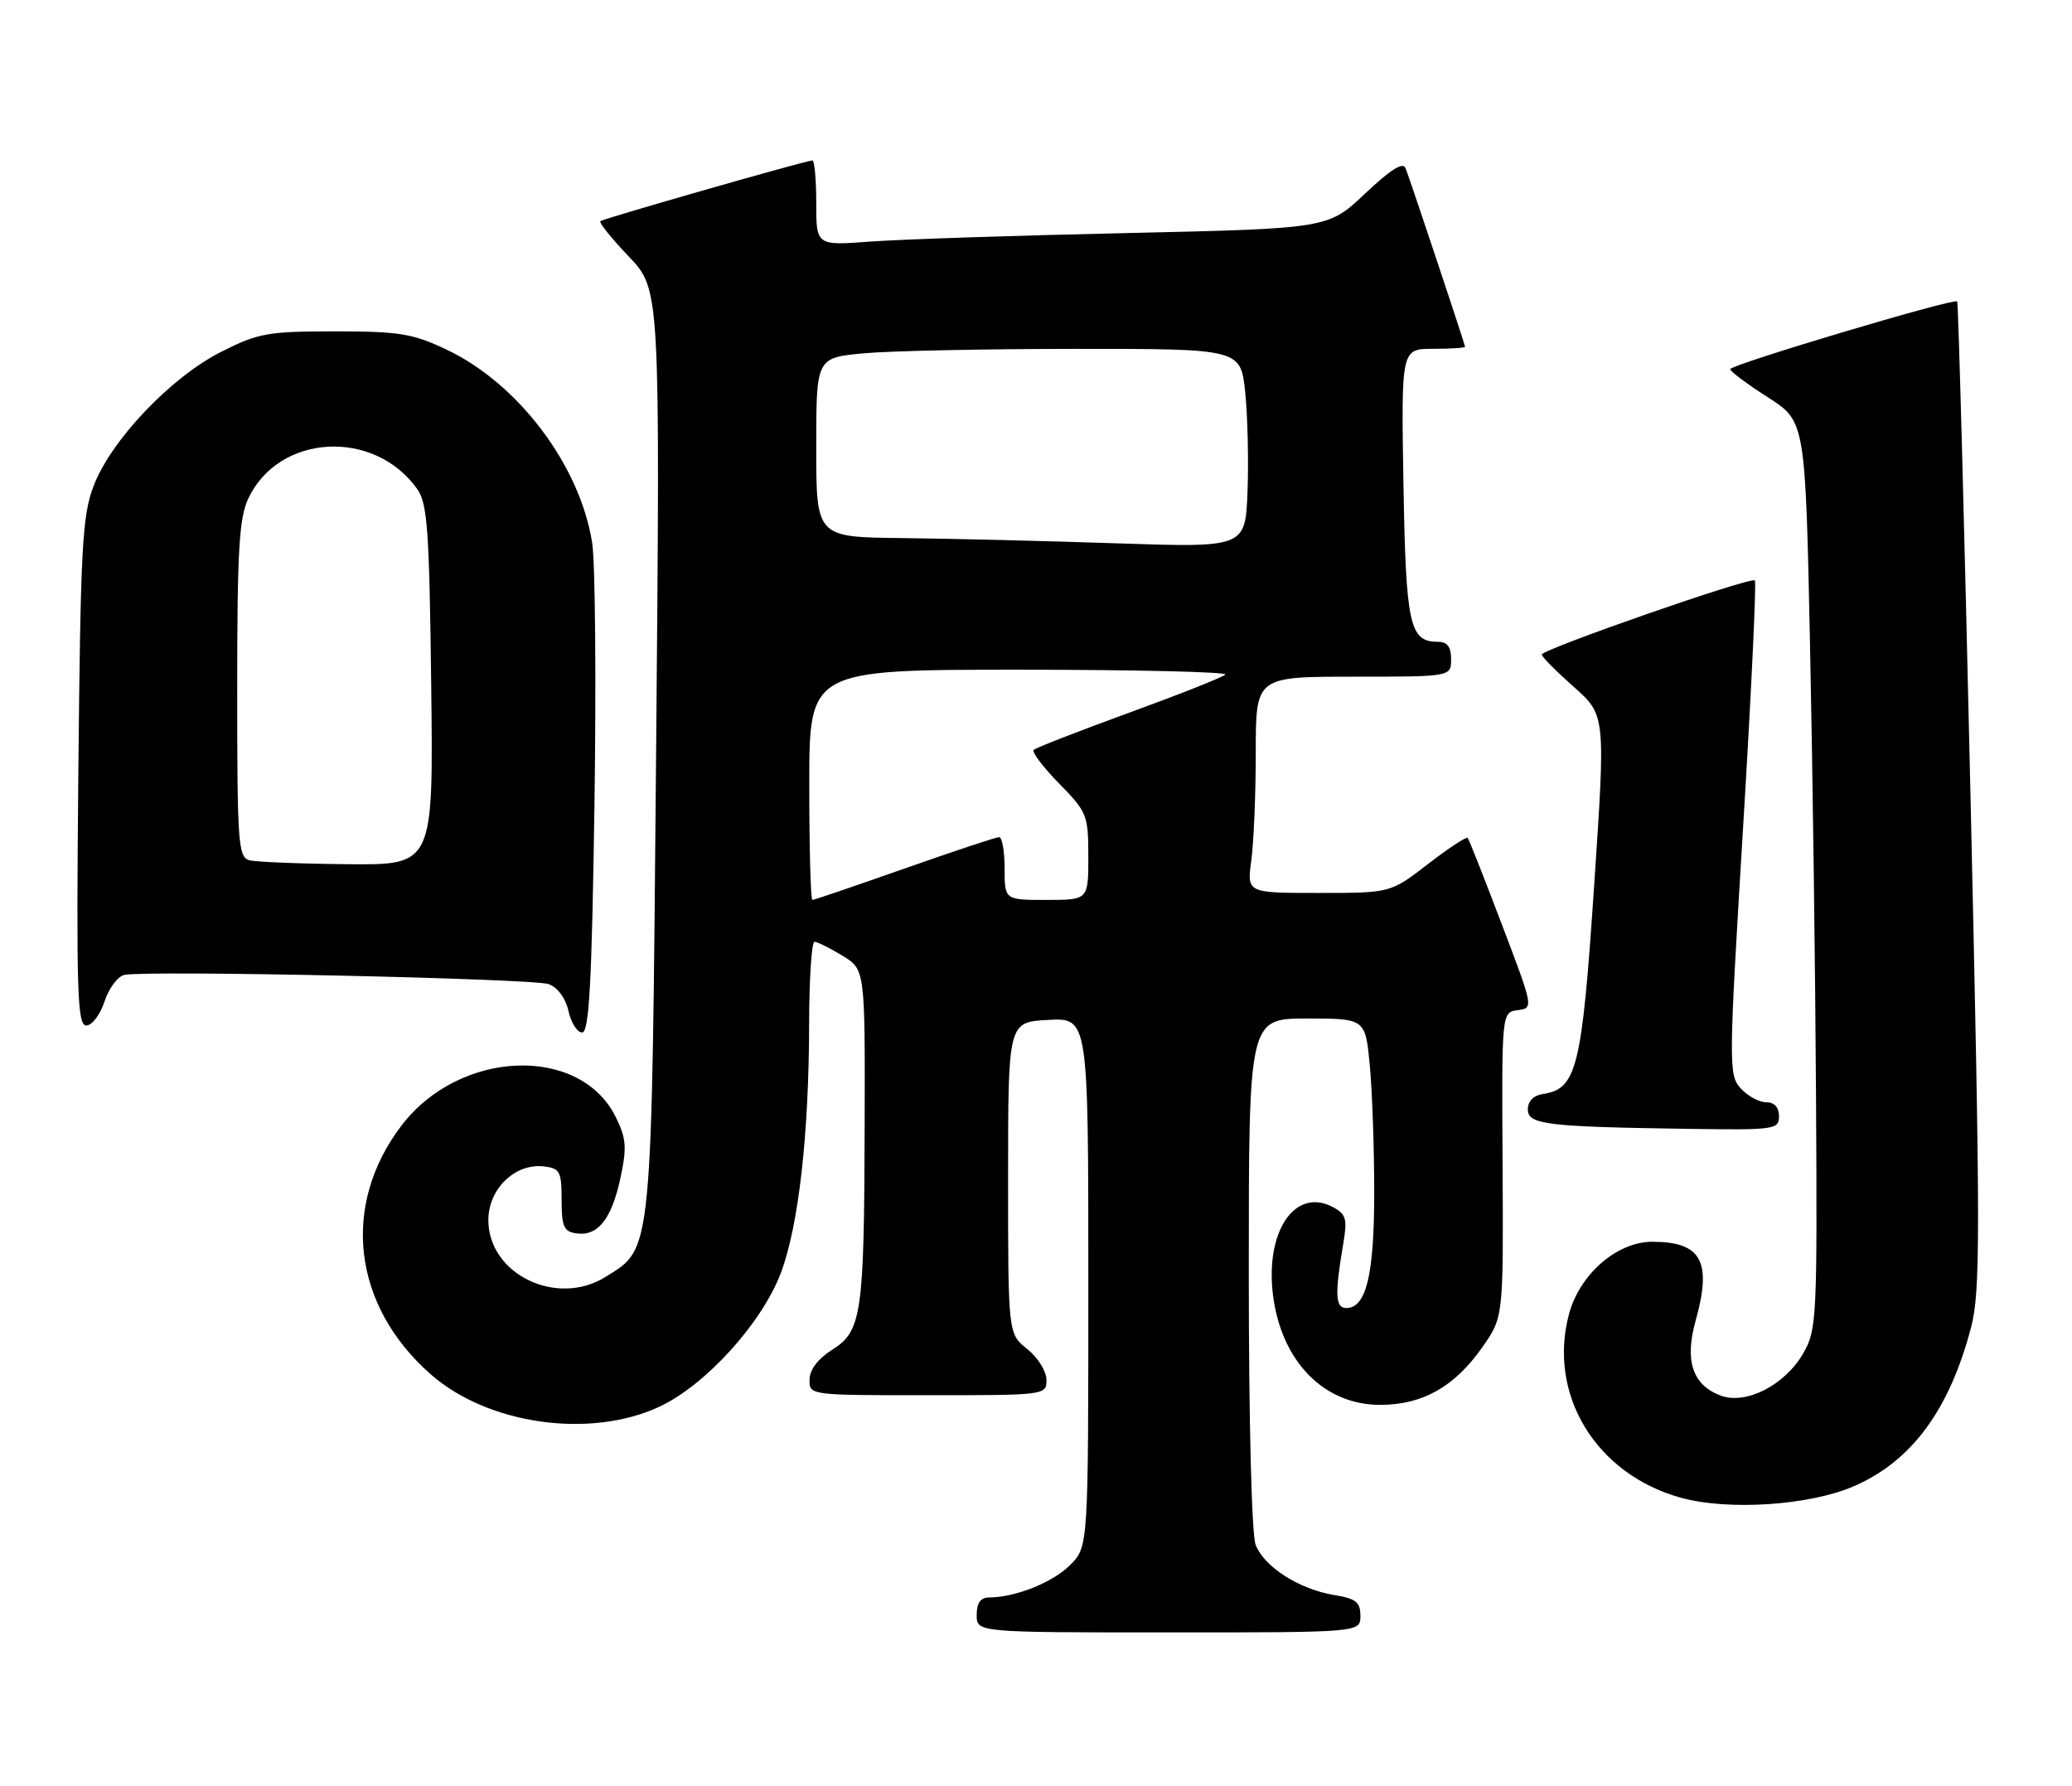 <?xml version="1.0" encoding="UTF-8" standalone="no"?>
<!DOCTYPE svg PUBLIC "-//W3C//DTD SVG 1.1//EN" "http://www.w3.org/Graphics/SVG/1.1/DTD/svg11.dtd" >
<svg xmlns="http://www.w3.org/2000/svg" xmlns:xlink="http://www.w3.org/1999/xlink" version="1.1" viewBox="0 0 297 256">
 <g >
 <path fill="currentColor"
d=" M 195.00 231.63 C 195.00 229.66 194.36 229.15 191.25 228.64 C 186.23 227.82 181.17 224.58 179.98 221.43 C 179.41 219.94 179.00 203.68 179.00 182.43 C 179.00 146.00 179.00 146.00 187.36 146.00 C 195.71 146.00 195.71 146.00 196.35 152.75 C 196.70 156.46 196.98 164.68 196.98 171.00 C 196.97 182.80 195.83 187.50 192.97 187.50 C 191.40 187.50 191.31 185.58 192.53 178.35 C 193.15 174.73 192.96 174.05 191.08 173.04 C 185.65 170.14 181.33 176.46 182.47 185.64 C 183.66 195.13 189.76 201.38 197.82 201.38 C 203.91 201.38 208.50 198.79 212.49 193.10 C 215.50 188.80 215.50 188.80 215.38 166.95 C 215.25 145.11 215.25 145.11 217.55 144.80 C 219.83 144.50 219.82 144.46 215.27 132.50 C 212.76 125.90 210.56 120.32 210.38 120.11 C 210.20 119.89 207.64 121.58 204.68 123.86 C 199.32 128.00 199.32 128.00 189.02 128.00 C 178.73 128.00 178.73 128.00 179.36 123.36 C 179.71 120.81 180.00 113.83 180.00 107.86 C 180.00 97.00 180.00 97.00 194.00 97.00 C 208.00 97.00 208.00 97.00 208.00 94.50 C 208.00 92.72 207.46 92.00 206.12 92.00 C 202.03 92.00 201.52 89.63 201.17 69.35 C 200.85 50.00 200.85 50.00 205.42 50.00 C 207.94 50.00 210.00 49.87 210.00 49.70 C 210.00 49.40 202.41 26.61 201.48 24.12 C 201.12 23.16 199.36 24.27 195.67 27.75 C 190.37 32.76 190.37 32.76 161.44 33.41 C 145.52 33.76 129.01 34.31 124.75 34.63 C 117.00 35.21 117.00 35.21 117.00 29.10 C 117.00 25.75 116.75 23.00 116.45 23.00 C 115.58 23.00 86.55 31.31 86.06 31.70 C 85.82 31.89 87.65 34.17 90.13 36.77 C 94.63 41.50 94.63 41.50 94.05 107.50 C 93.40 180.70 93.58 178.79 86.81 183.03 C 79.81 187.41 70.00 182.66 70.00 174.89 C 70.00 170.42 73.83 166.72 77.95 167.20 C 80.26 167.47 80.50 167.92 80.50 172.00 C 80.50 175.83 80.82 176.55 82.63 176.80 C 85.69 177.24 87.67 174.75 88.93 168.88 C 89.87 164.48 89.78 163.21 88.27 160.14 C 83.15 149.75 65.88 150.42 57.56 161.33 C 48.85 172.76 50.52 187.13 61.73 196.99 C 69.91 204.20 84.56 206.28 94.50 201.65 C 101.15 198.56 109.25 189.62 111.95 182.41 C 114.48 175.65 115.96 162.54 115.98 146.75 C 115.99 140.29 116.34 135.00 116.75 135.00 C 117.16 135.01 118.96 135.90 120.75 136.99 C 124.00 138.97 124.00 138.97 123.94 161.24 C 123.87 188.44 123.53 190.81 119.27 193.49 C 117.26 194.76 116.06 196.33 116.04 197.75 C 116.00 200.00 116.03 200.00 133.00 200.00 C 149.88 200.00 150.00 199.98 150.00 197.79 C 150.00 196.57 148.76 194.59 147.25 193.38 C 144.50 191.19 144.50 191.19 144.50 168.85 C 144.50 146.50 144.50 146.50 150.25 146.20 C 156.00 145.90 156.00 145.90 156.00 183.81 C 156.00 221.73 156.00 221.73 153.38 224.35 C 150.88 226.85 145.53 228.98 141.75 228.99 C 140.55 229.00 140.00 229.79 140.00 231.50 C 140.00 234.00 140.00 234.00 167.50 234.00 C 195.00 234.00 195.00 234.00 195.00 231.63 Z  M 265.76 213.03 C 274.01 209.45 279.43 202.10 282.53 190.28 C 283.88 185.11 283.88 177.10 282.45 114.01 C 281.57 75.24 280.71 43.38 280.54 43.21 C 280.04 42.71 248.00 52.28 248.01 52.92 C 248.01 53.24 250.43 55.05 253.39 56.94 C 258.78 60.39 258.78 60.39 259.45 92.44 C 259.82 110.07 260.21 139.35 260.31 157.50 C 260.49 189.02 260.41 190.66 258.47 194.00 C 255.82 198.58 250.24 201.42 246.61 200.04 C 242.60 198.52 241.45 195.05 243.05 189.31 C 245.43 180.82 243.88 178.00 236.84 178.00 C 231.79 178.00 226.45 182.63 224.91 188.33 C 221.81 199.84 228.70 211.25 240.82 214.66 C 247.64 216.58 259.35 215.82 265.76 213.03 Z  M 255.00 160.00 C 255.00 158.72 254.33 158.00 253.15 158.00 C 252.14 158.00 250.50 157.10 249.51 156.01 C 247.77 154.08 247.78 152.75 249.84 118.83 C 251.02 99.48 251.78 83.45 251.54 83.20 C 250.98 82.64 221.00 93.08 221.00 93.83 C 221.00 94.14 223.06 96.22 225.57 98.45 C 230.15 102.50 230.15 102.50 228.50 127.00 C 226.75 153.14 226.02 156.10 221.15 156.82 C 219.83 157.02 219.00 157.86 219.00 159.02 C 219.00 161.20 221.62 161.52 242.25 161.82 C 254.39 161.99 255.00 161.91 255.00 160.00 Z  M 85.21 115.45 C 85.47 97.55 85.32 80.60 84.88 77.79 C 83.12 66.69 74.29 54.98 64.00 50.11 C 59.16 47.81 57.24 47.50 48.00 47.50 C 38.36 47.50 37.02 47.74 31.67 50.45 C 24.47 54.10 15.89 63.13 13.41 69.68 C 11.78 73.96 11.54 78.58 11.23 110.75 C 10.93 142.24 11.08 147.00 12.37 147.00 C 13.18 147.00 14.36 145.45 14.98 143.56 C 15.60 141.67 16.88 139.96 17.81 139.75 C 20.97 139.06 76.49 140.26 78.66 141.07 C 79.94 141.55 81.09 143.11 81.49 144.94 C 81.86 146.62 82.74 148.00 83.44 148.00 C 84.45 148.00 84.83 141.01 85.21 115.45 Z  M 116.00 112.50 C 116.00 96.00 116.00 96.00 146.17 96.00 C 162.76 96.00 176.02 96.32 175.63 96.70 C 175.24 97.09 169.03 99.55 161.83 102.17 C 154.62 104.80 148.48 107.19 148.17 107.49 C 147.87 107.79 149.51 109.96 151.81 112.31 C 155.82 116.39 156.00 116.84 156.00 122.79 C 156.00 129.00 156.00 129.00 150.00 129.00 C 144.00 129.00 144.00 129.00 144.00 124.50 C 144.00 122.03 143.65 120.00 143.21 120.00 C 142.78 120.00 136.68 122.03 129.66 124.50 C 122.65 126.97 116.70 129.00 116.45 129.00 C 116.20 129.00 116.00 121.58 116.00 112.50 Z  M 160.00 77.88 C 149.82 77.54 135.99 77.20 129.25 77.13 C 117.00 77.00 117.00 77.00 117.00 64.14 C 117.00 51.29 117.00 51.29 123.75 50.65 C 127.46 50.30 141.15 50.01 154.17 50.01 C 177.84 50.00 177.84 50.00 178.49 56.25 C 178.84 59.69 178.99 66.10 178.82 70.50 C 178.50 78.50 178.50 78.50 160.00 77.88 Z  M 35.75 123.31 C 34.14 122.89 34.00 120.87 34.00 98.83 C 34.00 78.84 34.27 74.23 35.61 71.42 C 40.00 62.16 53.65 61.42 59.81 70.11 C 61.27 72.18 61.54 75.98 61.81 98.25 C 62.12 124.00 62.12 124.00 49.81 123.88 C 43.04 123.82 36.71 123.56 35.75 123.31 Z "/>
</g>
</svg>